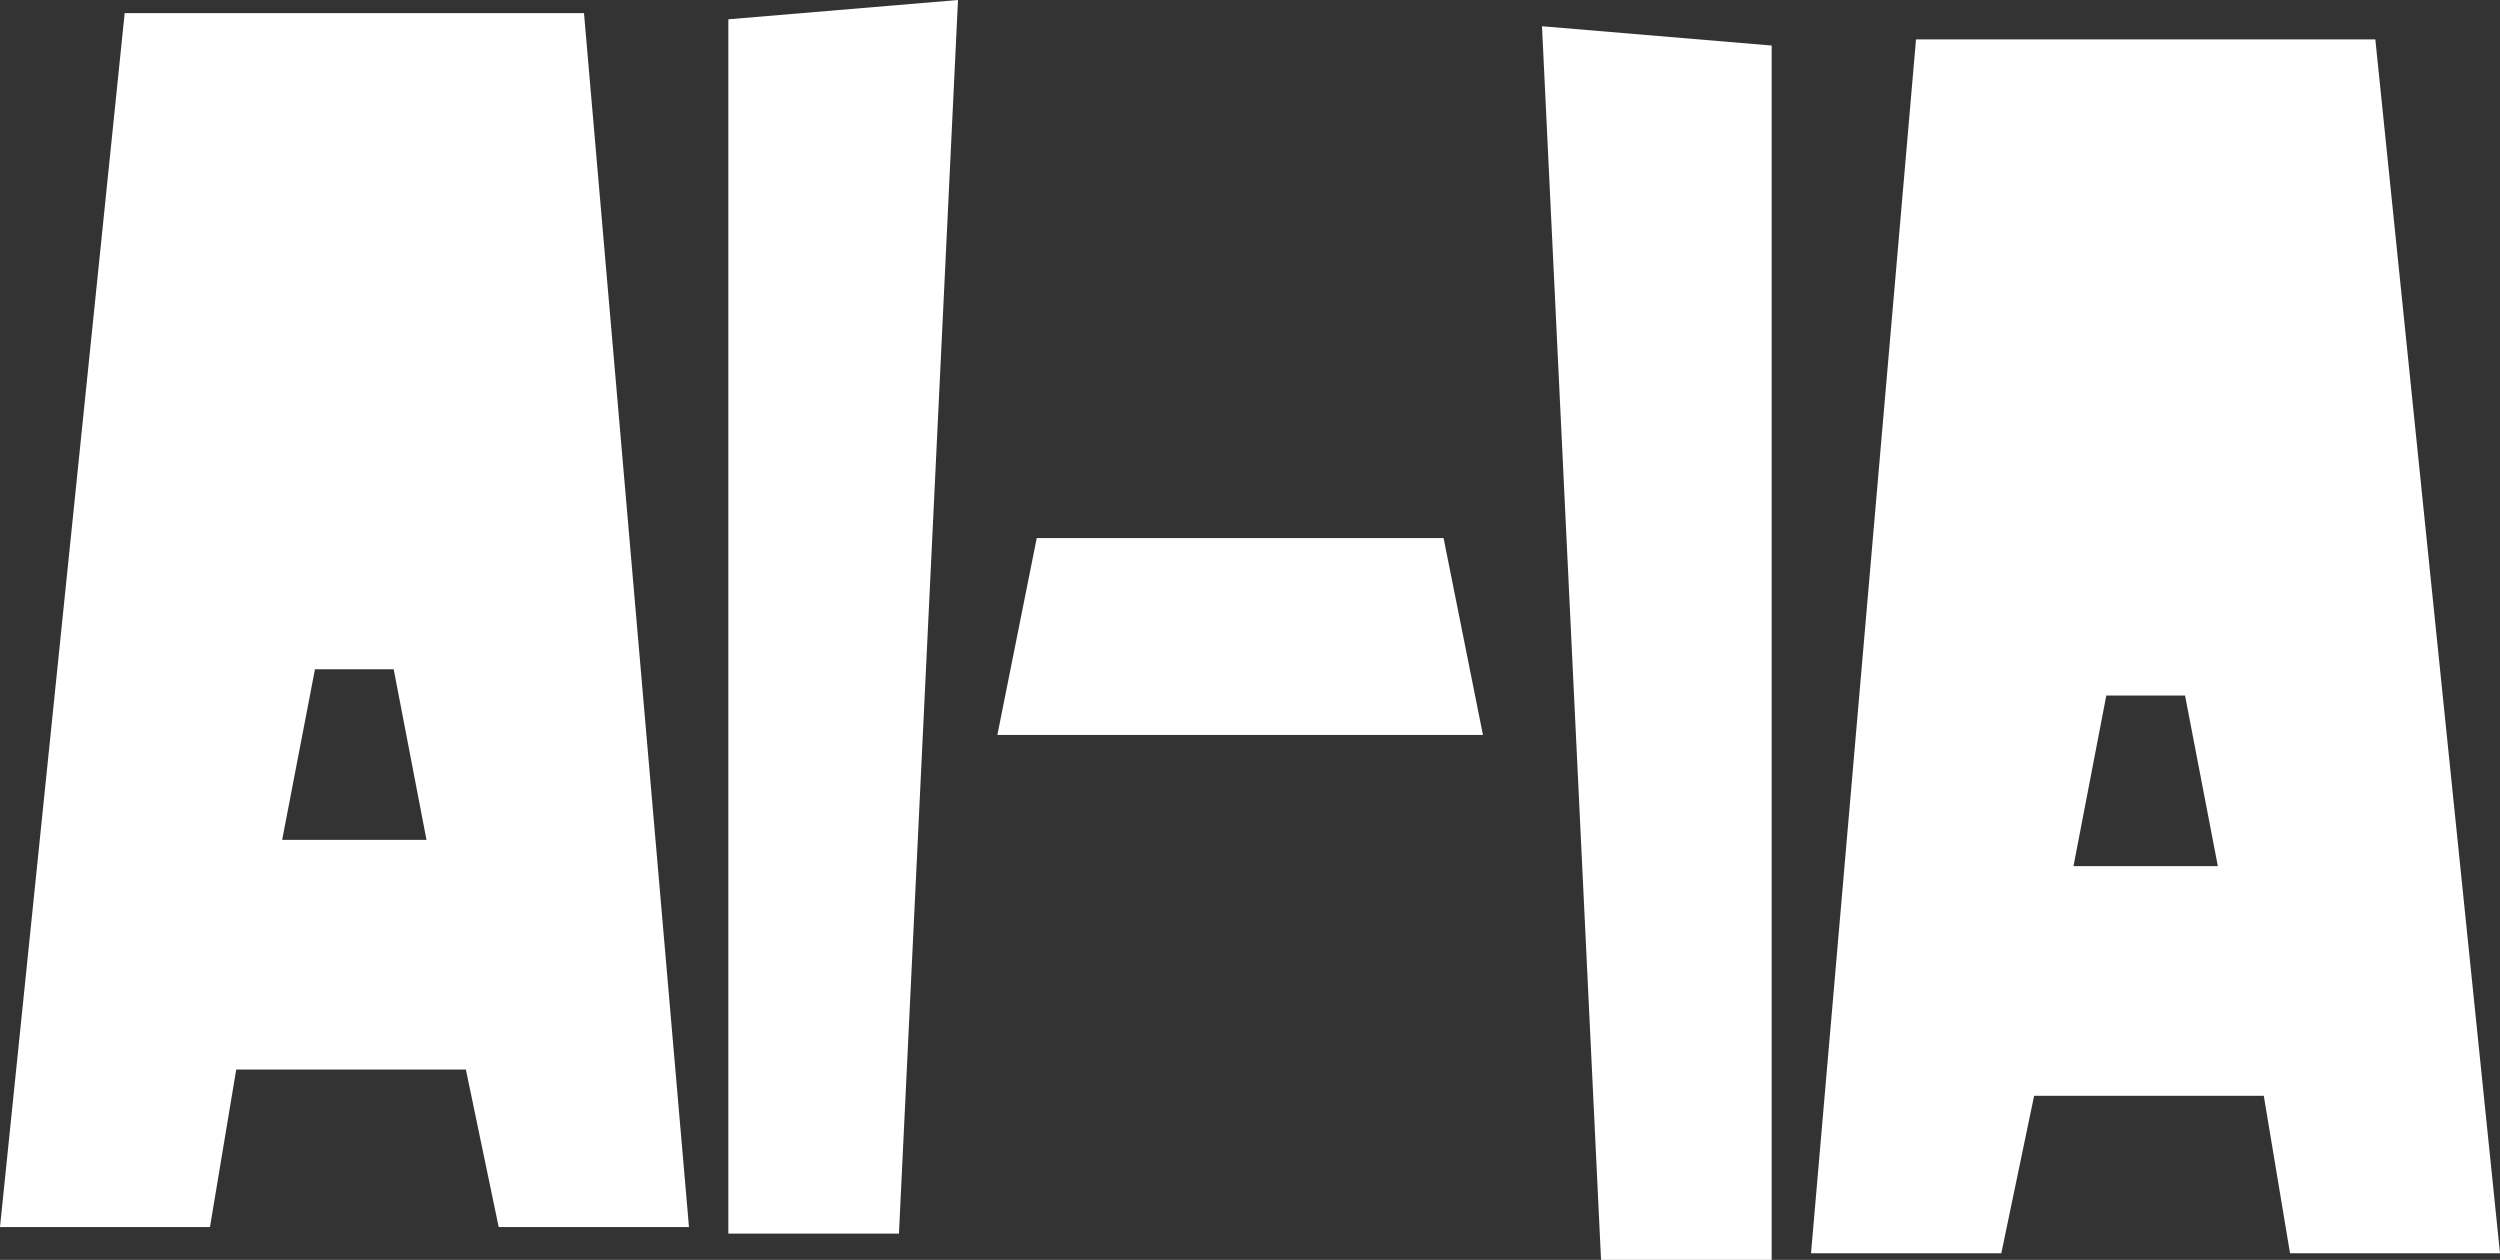 <svg xmlns="http://www.w3.org/2000/svg" viewBox="0 0 381 192"><rect x="0" y="0" width="381" height="192" fill="#333333" stroke="none"/><defs><style>.cls-1{fill:#fff;}</style></defs><title>Asset 1</title><g id="Layer_2" data-name="Layer 2"><g id="Layer_1-2" data-name="Layer 1"><path class="cls-1" d="M89,2H19L0,187H32l4-24H71l5,24h29ZM43,128l5-26H60l5,26Z"/><polyline class="cls-1" points="146 0 137 188 111 188 111 2.94 146 0"/><path class="cls-1" d="M276,191h29l5-24h35l4,24h32L362,6H292Zm40-59,5-26h12l5,26Z"/><polygon class="cls-1" points="270 192 270 6.94 235 4 244 192 270 192"/><polygon class="cls-1" points="158 82 152 112 226 112 220 82 158 82"/></g></g></svg>
